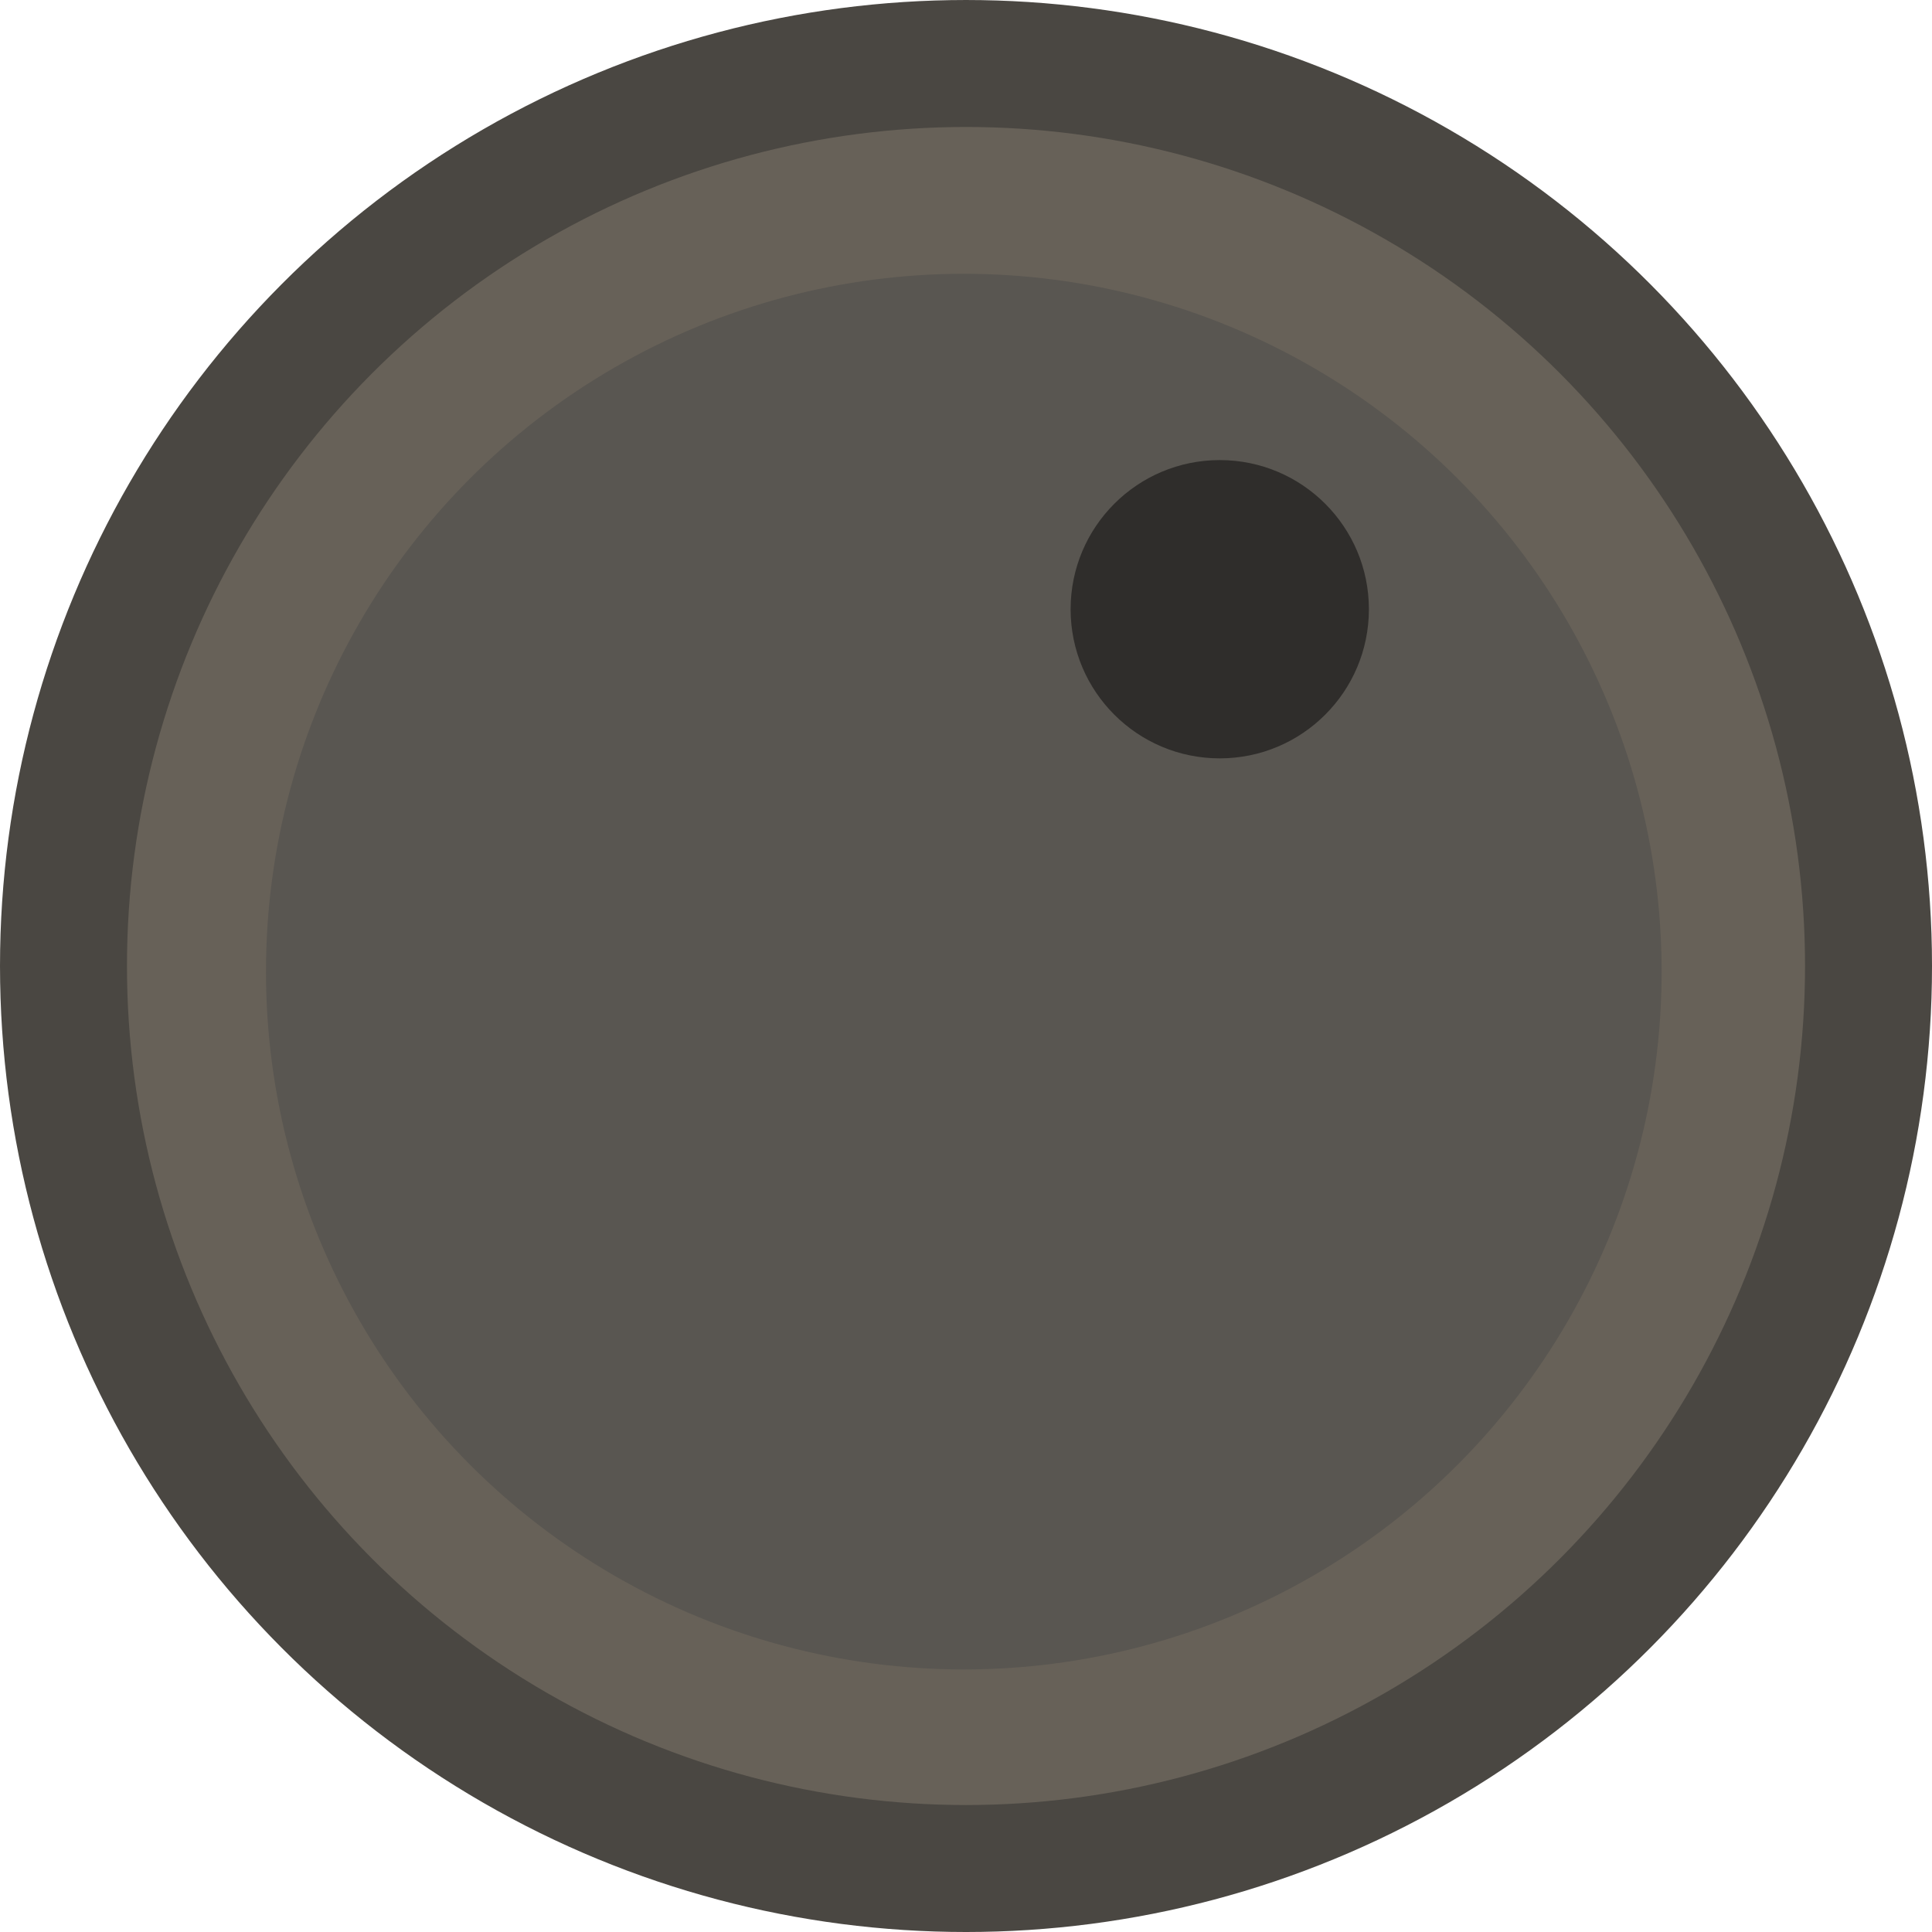 <?xml version="1.0" encoding="UTF-8" standalone="no"?>
<!-- Created with Inkscape (http://www.inkscape.org/) -->

<svg
   width="190.465mm"
   height="190.465mm"
   viewBox="0 0 190.465 190.465"
   version="1.1"
   id="svg1"
   inkscape:version="1.3 (0e150ed, 2023-07-21)"
   sodipodi:docname="Barrel.svg"
   xmlns:inkscape="http://www.inkscape.org/namespaces/inkscape"
   xmlns:sodipodi="http://sodipodi.sourceforge.net/DTD/sodipodi-0.dtd"
   xmlns="http://www.w3.org/2000/svg"
   xmlns:svg="http://www.w3.org/2000/svg">
  <sodipodi:namedview
     id="namedview1"
     pagecolor="#ffffff"
     bordercolor="#000000"
     borderopacity="0.25"
     inkscape:showpageshadow="2"
     inkscape:pageopacity="0.0"
     inkscape:pagecheckerboard="0"
     inkscape:deskcolor="#d1d1d1"
     inkscape:document-units="mm"
     inkscape:zoom="0.36563124"
     inkscape:cx="583.92166"
     inkscape:cy="490.9318"
     inkscape:window-width="1440"
     inkscape:window-height="900"
     inkscape:window-x="0"
     inkscape:window-y="0"
     inkscape:window-maximized="0"
     inkscape:current-layer="layer1" />
  <defs
     id="defs1">
    <inkscape:path-effect
       effect="fillet_chamfer"
       id="path-effect2"
       is_visible="true"
       lpeversion="1"
       nodesatellites_param="F,0,0,1,0,16.153,0,1 @ F,0,0,1,0,0,0,1 @ F,0,0,1,0,0,0,1 @ F,0,0,1,0,15.211,0,1"
       radius="0"
       unit="px"
       method="auto"
       getMode="F"
       chamfer_steps="1"
       flexible="false"
       use_knot_distance="true"
       apply_no_radius="true"
       apply_with_radius="true"
       only_selected="false"
       hide_knots="false" />
    <inkscape:path-effect
       effect="fillet_chamfer"
       id="path-effect2-7"
       is_visible="true"
       lpeversion="1"
       nodesatellites_param="F,0,0,1,0,16.153,0,1 @ F,0,0,1,0,0,0,1 @ F,0,0,1,0,0,0,1 @ F,0,0,1,0,15.211,0,1"
       radius="0"
       unit="px"
       method="auto"
       getMode="F"
       chamfer_steps="1"
       flexible="false"
       use_knot_distance="true"
       apply_no_radius="true"
       apply_with_radius="true"
       only_selected="false"
       hide_knots="false" />
  </defs>
  <g
     inkscape:label="Layer 1"
     inkscape:groupmode="layer"
     id="layer1"
     transform="translate(-10.434,-11.045)">
    <g
       id="g3">
      <circle
         style="fill:#676158;fill-opacity:1;stroke:#4a4742;stroke-width:12.517;stroke-linecap:round;stroke-linejoin:round;stroke-dasharray:none;stroke-opacity:1"
         id="path1-7"
         cx="105.667"
         cy="106.278"
         r="88.974" />
      <circle
         style="fill:#595651;fill-opacity:1;stroke:none;stroke-width:8.317;stroke-linecap:round;stroke-linejoin:round;stroke-dasharray:none;stroke-opacity:1"
         id="path3"
         cx="105.45"
         cy="106.832"
         r="68.795" />
      <circle
         style="fill:#2f2d2b;fill-opacity:1;stroke:none;stroke-width:2.632;stroke-linecap:round;stroke-linejoin:round;stroke-dasharray:none;stroke-opacity:1"
         id="path2-8-0"
         cx="130.683"
         cy="71.105"
         r="14.703" />
    </g>
  </g>
</svg>
